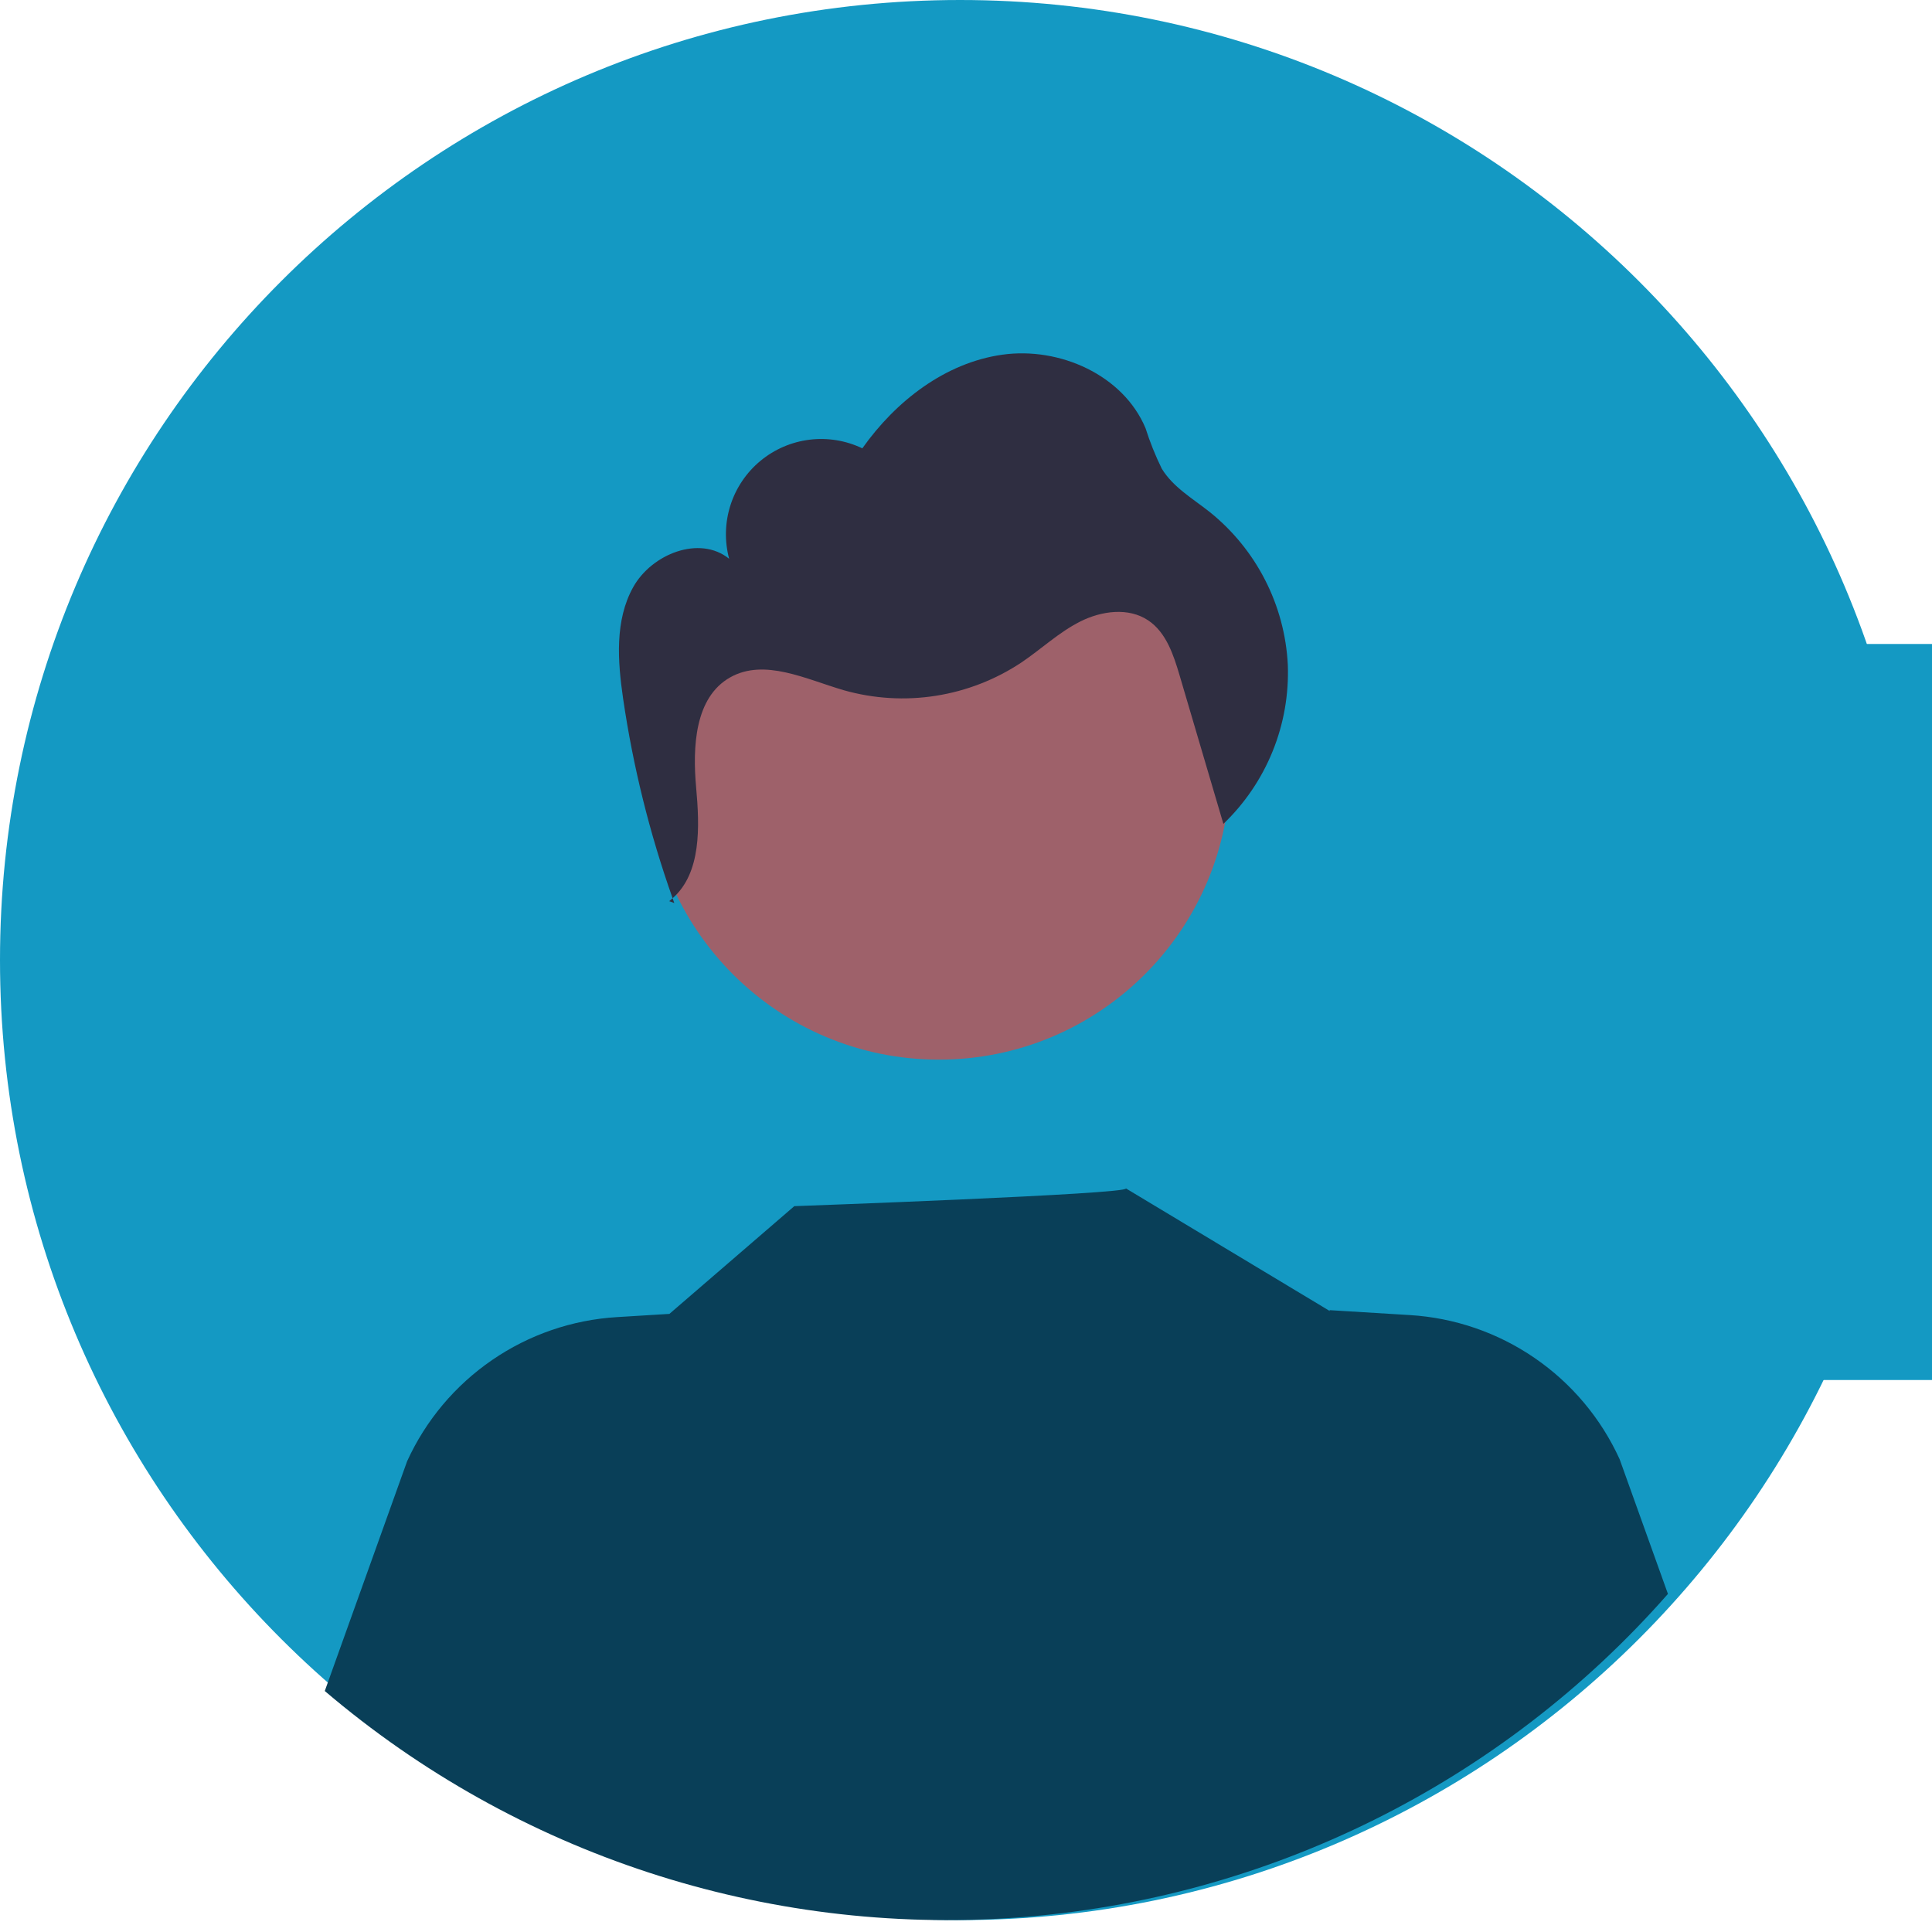 <svg width="105" height="105" viewBox="0 0 105 105" fill="none" xmlns="http://www.w3.org/2000/svg">
<rect width="105" height="105" fill="#F5F5F5"/>
<g id="Testing Frame">
<rect width="1512" height="1872" transform="translate(-127 -236)" fill="white"/>
<rect id="Rectangle 5" x="19" y="35" width="1216" height="40" fill="#DFF6FF"/>
<rect id="Rectangle 6" x="19" y="35" width="842" height="40" fill="#1499C3"/>
<g id="Group 7">
<path id="Vector" d="M52.177 104.354C80.993 104.354 104.353 80.993 104.353 52.177C104.353 23.36 80.993 0 52.177 0C23.36 0 0 23.36 0 52.177C0 80.993 23.36 104.354 52.177 104.354Z" fill="#1499C3"/>
<path id="ab6171fa-7d69-4734-b81c-8dff60f9761b" d="M51.028 57.589C59.77 57.589 66.857 50.502 66.857 41.76C66.857 33.017 59.77 25.93 51.028 25.93C42.286 25.93 35.199 33.017 35.199 41.76C35.199 50.502 42.286 57.589 51.028 57.589Z" fill="#9E616A"/>
<path id="Vector_2" d="M90.649 86.626C81.61 96.912 68.888 103.23 55.23 104.217C41.573 105.204 28.075 100.781 17.651 91.902L22.126 79.415C23.137 77.197 24.733 75.296 26.743 73.916C28.752 72.536 31.099 71.729 33.532 71.582L36.38 71.407L43.169 65.552C43.169 65.552 61.461 64.898 61.189 64.586L72.269 71.25L72.26 71.204L76.616 71.471C79.049 71.618 81.397 72.425 83.406 73.805C85.416 75.184 87.012 77.086 88.023 79.304L90.649 86.626Z" fill="#093F58"/>
<path id="Vector_3" d="M36.646 49.078C36.614 48.991 36.586 48.904 36.555 48.817C36.494 48.871 36.436 48.926 36.37 48.976L36.646 49.078Z" fill="#2F2E41"/>
<path id="Vector_4" d="M69.99 36.128C69.909 34.522 69.488 32.951 68.755 31.52C68.023 30.088 66.995 28.828 65.74 27.822C64.818 27.093 63.751 26.476 63.14 25.471C62.791 24.76 62.496 24.023 62.256 23.268C61.041 20.376 57.578 18.839 54.472 19.277C51.365 19.715 48.677 21.804 46.866 24.366C45.974 23.939 44.978 23.776 43.996 23.897C43.014 24.018 42.087 24.418 41.325 25.049C40.564 25.68 39.999 26.517 39.698 27.459C39.397 28.402 39.372 29.411 39.627 30.367C38.018 29.071 35.416 30.107 34.411 31.913C33.407 33.718 33.567 35.927 33.865 37.971C34.406 41.665 35.307 45.298 36.555 48.817C38.122 47.437 38.025 44.925 37.834 42.802C37.635 40.596 37.754 37.903 39.683 36.814C41.547 35.762 43.809 36.917 45.864 37.514C47.489 37.974 49.194 38.077 50.862 37.814C52.53 37.552 54.122 36.931 55.527 35.994C56.597 35.27 57.55 34.363 58.704 33.781C59.858 33.199 61.327 32.996 62.401 33.715C63.382 34.371 63.781 35.595 64.115 36.727C64.906 39.41 65.698 42.093 66.489 44.777C67.65 43.664 68.563 42.318 69.166 40.828C69.77 39.337 70.05 37.735 69.99 36.128Z" fill="#2F2E41"/>
</g>
<g id="Rectangle 8" opacity="0.1" filter="url(#filter0_f_0_1)">
<rect x="153" y="240" width="956" height="590" rx="20" fill="#093F58"/>
</g>
</g>
<defs>
<filter id="filter0_f_0_1" x="3" y="90" width="1256" height="890" filterUnits="userSpaceOnUse" color-interpolation-filters="sRGB">
<feFlood flood-opacity="0" result="BackgroundImageFix"/>
<feBlend mode="normal" in="SourceGraphic" in2="BackgroundImageFix" result="shape"/>
<feGaussianBlur stdDeviation="75" result="effect1_foregroundBlur_0_1"/>
</filter>
</defs>
</svg>
